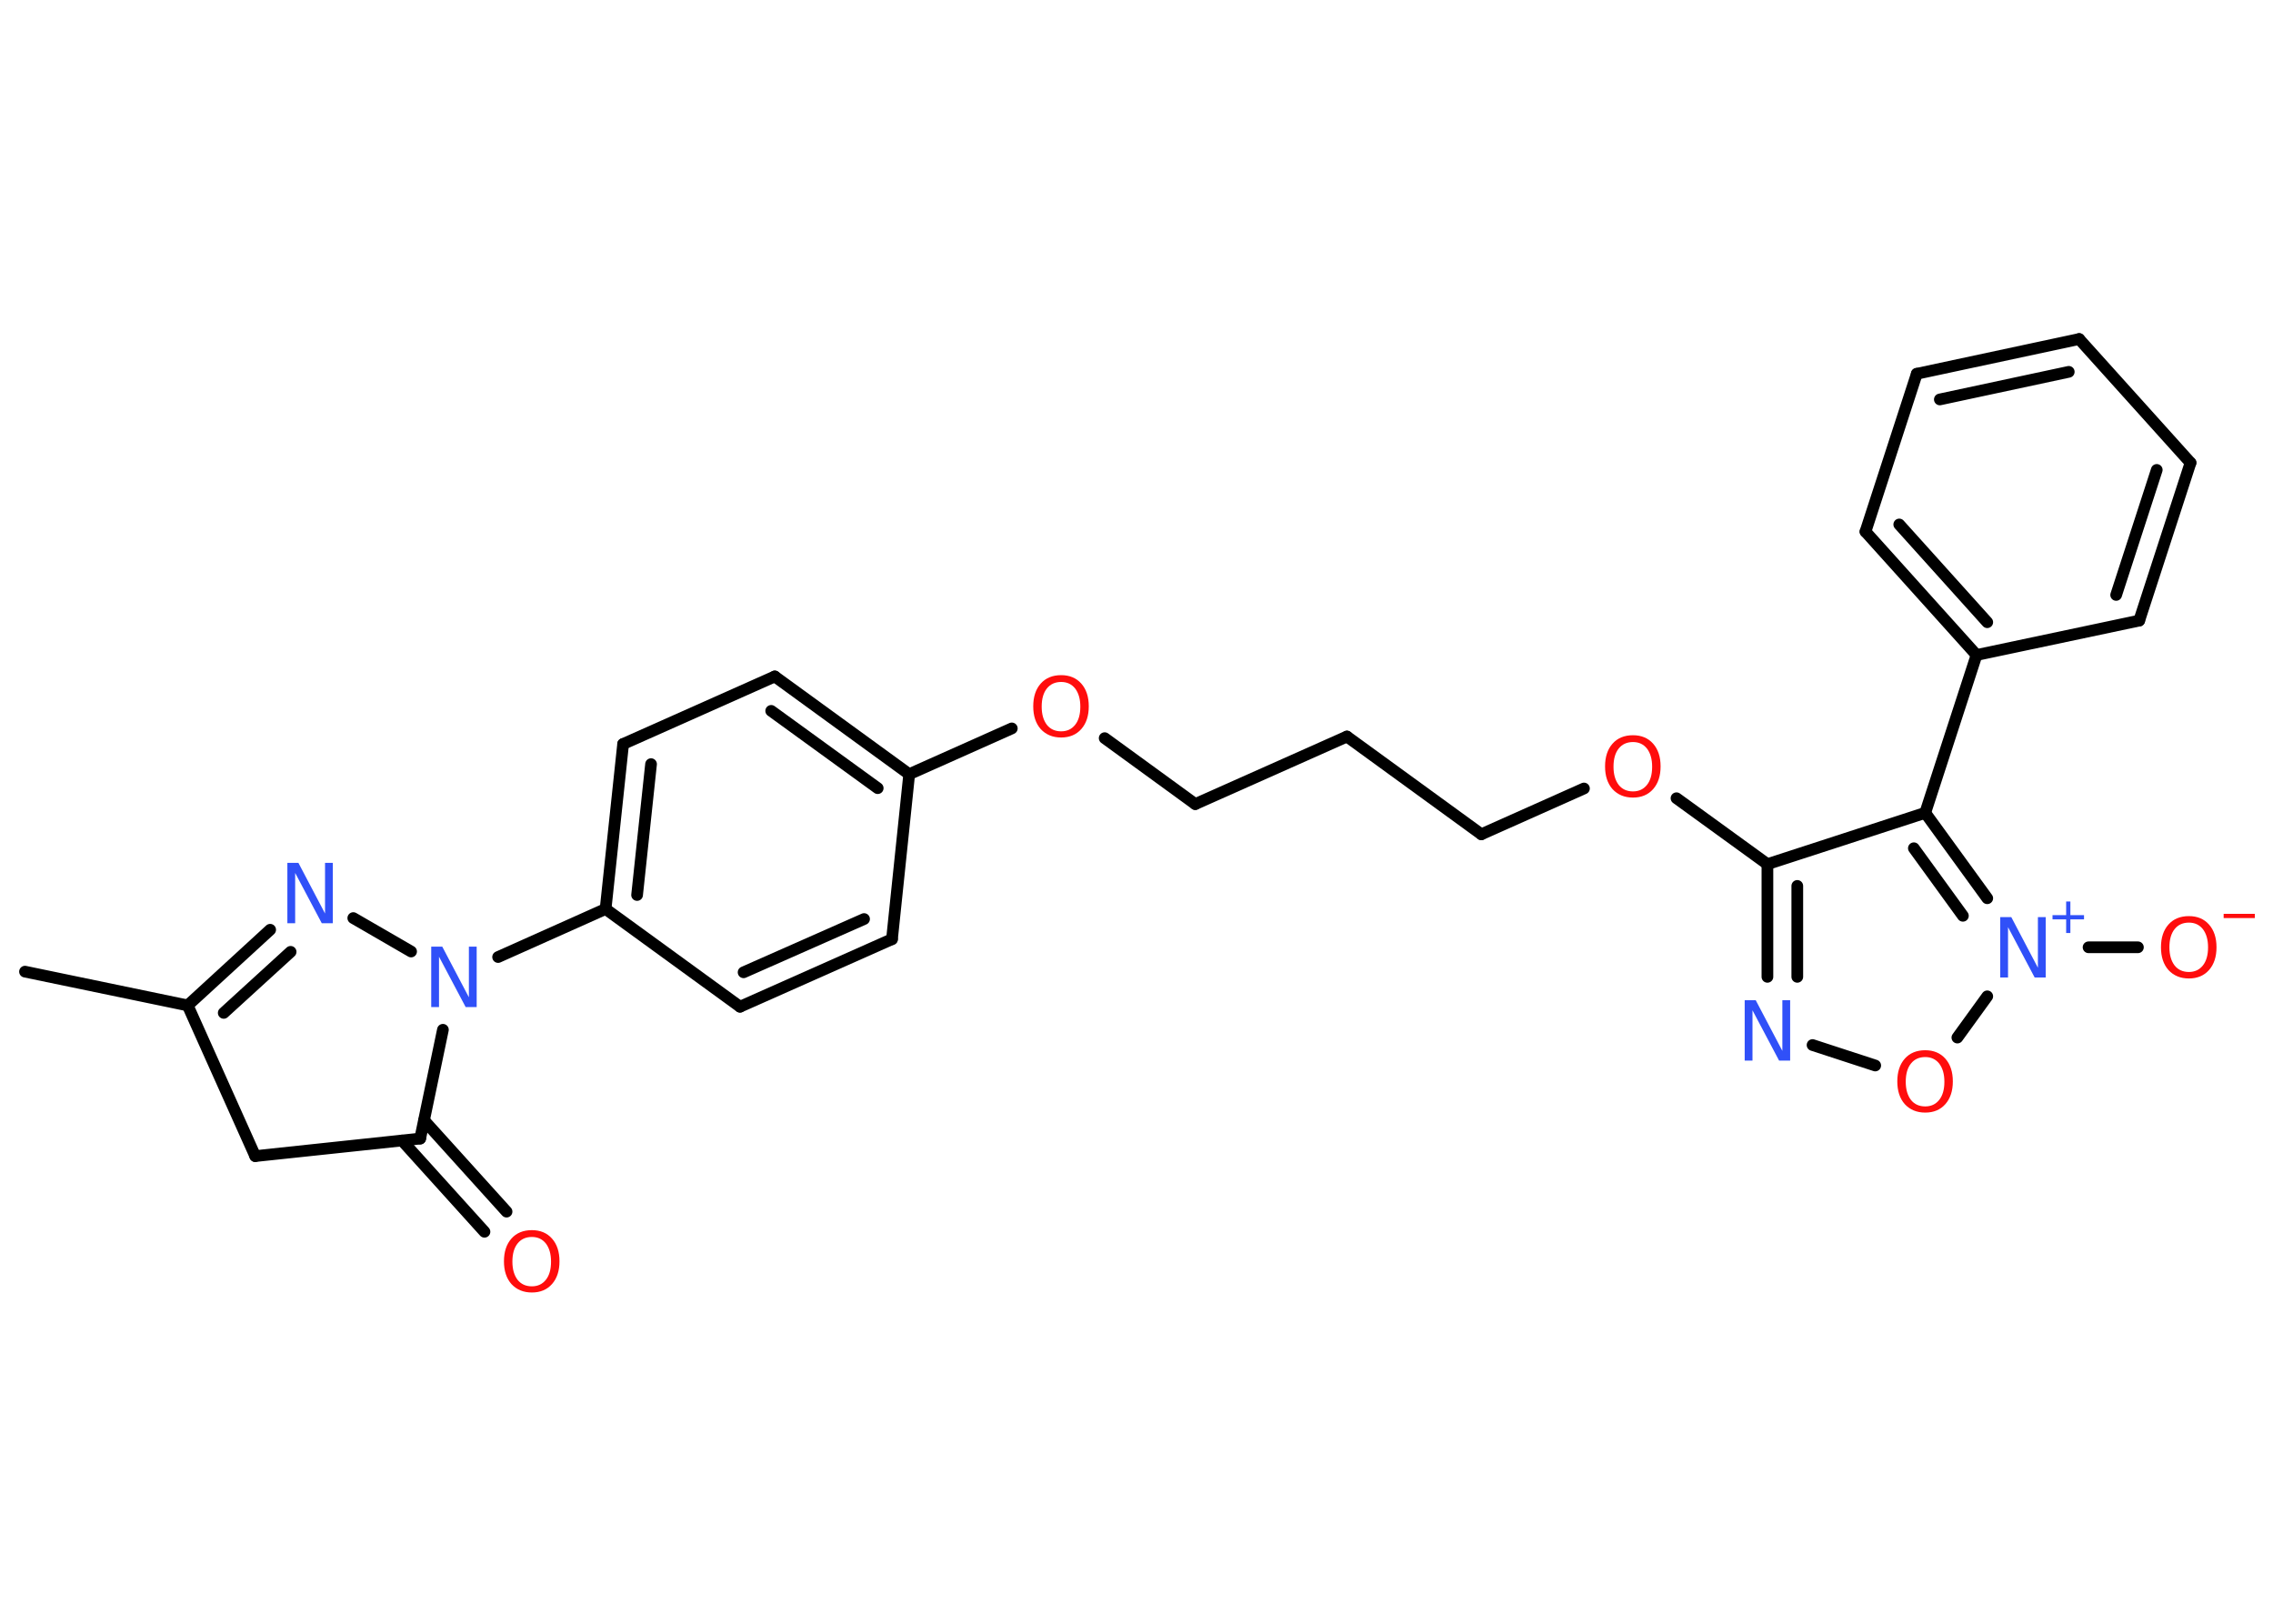 <?xml version='1.0' encoding='UTF-8'?>
<!DOCTYPE svg PUBLIC "-//W3C//DTD SVG 1.1//EN" "http://www.w3.org/Graphics/SVG/1.1/DTD/svg11.dtd">
<svg version='1.2' xmlns='http://www.w3.org/2000/svg' xmlns:xlink='http://www.w3.org/1999/xlink' width='70.0mm' height='50.0mm' viewBox='0 0 70.0 50.0'>
  <desc>Generated by the Chemistry Development Kit (http://github.com/cdk)</desc>
  <g stroke-linecap='round' stroke-linejoin='round' stroke='#000000' stroke-width='.36' fill='#FF0D0D'>
    <rect x='.0' y='.0' width='70.0' height='50.0' fill='#FFFFFF' stroke='none'/>
    <g id='mol1' class='mol'>
      <line id='mol1bnd1' class='bond' x1='.77' y1='29.92' x2='5.78' y2='30.96'/>
      <g id='mol1bnd2' class='bond'>
        <line x1='8.32' y1='28.63' x2='5.78' y2='30.96'/>
        <line x1='8.95' y1='29.31' x2='6.89' y2='31.19'/>
      </g>
      <line id='mol1bnd3' class='bond' x1='10.88' y1='28.27' x2='12.66' y2='29.3'/>
      <line id='mol1bnd4' class='bond' x1='15.34' y1='29.47' x2='18.65' y2='27.99'/>
      <g id='mol1bnd5' class='bond'>
        <line x1='19.19' y1='22.91' x2='18.65' y2='27.99'/>
        <line x1='20.05' y1='23.53' x2='19.62' y2='27.56'/>
      </g>
      <line id='mol1bnd6' class='bond' x1='19.19' y1='22.91' x2='23.86' y2='20.83'/>
      <g id='mol1bnd7' class='bond'>
        <line x1='28.0' y1='23.84' x2='23.86' y2='20.83'/>
        <line x1='27.03' y1='24.27' x2='23.75' y2='21.89'/>
      </g>
      <line id='mol1bnd8' class='bond' x1='28.0' y1='23.84' x2='31.16' y2='22.43'/>
      <line id='mol1bnd9' class='bond' x1='34.02' y1='22.73' x2='36.81' y2='24.76'/>
      <line id='mol1bnd10' class='bond' x1='36.81' y1='24.76' x2='41.48' y2='22.68'/>
      <line id='mol1bnd11' class='bond' x1='41.48' y1='22.68' x2='45.62' y2='25.69'/>
      <line id='mol1bnd12' class='bond' x1='45.62' y1='25.69' x2='48.78' y2='24.28'/>
      <line id='mol1bnd13' class='bond' x1='51.63' y1='24.58' x2='54.43' y2='26.61'/>
      <g id='mol1bnd14' class='bond'>
        <line x1='54.43' y1='26.61' x2='54.43' y2='30.08'/>
        <line x1='55.35' y1='27.28' x2='55.35' y2='30.08'/>
      </g>
      <line id='mol1bnd15' class='bond' x1='55.82' y1='32.18' x2='57.75' y2='32.81'/>
      <line id='mol1bnd16' class='bond' x1='60.28' y1='31.95' x2='61.2' y2='30.68'/>
      <line id='mol1bnd17' class='bond' x1='64.32' y1='29.17' x2='65.84' y2='29.17'/>
      <g id='mol1bnd18' class='bond'>
        <line x1='61.2' y1='27.66' x2='59.29' y2='25.03'/>
        <line x1='60.45' y1='28.2' x2='58.94' y2='26.12'/>
      </g>
      <line id='mol1bnd19' class='bond' x1='54.43' y1='26.61' x2='59.29' y2='25.03'/>
      <line id='mol1bnd20' class='bond' x1='59.29' y1='25.03' x2='60.87' y2='20.17'/>
      <g id='mol1bnd21' class='bond'>
        <line x1='57.45' y1='16.37' x2='60.87' y2='20.17'/>
        <line x1='58.49' y1='16.15' x2='61.2' y2='19.16'/>
      </g>
      <line id='mol1bnd22' class='bond' x1='57.45' y1='16.37' x2='59.03' y2='11.51'/>
      <g id='mol1bnd23' class='bond'>
        <line x1='64.03' y1='10.44' x2='59.03' y2='11.51'/>
        <line x1='63.71' y1='11.45' x2='59.74' y2='12.3'/>
      </g>
      <line id='mol1bnd24' class='bond' x1='64.03' y1='10.44' x2='67.46' y2='14.25'/>
      <g id='mol1bnd25' class='bond'>
        <line x1='65.88' y1='19.11' x2='67.46' y2='14.25'/>
        <line x1='65.17' y1='18.32' x2='66.42' y2='14.47'/>
      </g>
      <line id='mol1bnd26' class='bond' x1='60.87' y1='20.17' x2='65.88' y2='19.11'/>
      <line id='mol1bnd27' class='bond' x1='28.0' y1='23.84' x2='27.47' y2='28.92'/>
      <g id='mol1bnd28' class='bond'>
        <line x1='22.79' y1='31.0' x2='27.47' y2='28.92'/>
        <line x1='22.9' y1='29.94' x2='26.61' y2='28.3'/>
      </g>
      <line id='mol1bnd29' class='bond' x1='18.65' y1='27.99' x2='22.79' y2='31.0'/>
      <line id='mol1bnd30' class='bond' x1='13.64' y1='31.71' x2='12.94' y2='35.06'/>
      <g id='mol1bnd31' class='bond'>
        <line x1='13.06' y1='34.5' x2='15.6' y2='37.31'/>
        <line x1='12.38' y1='35.12' x2='14.92' y2='37.93'/>
      </g>
      <line id='mol1bnd32' class='bond' x1='12.94' y1='35.06' x2='7.86' y2='35.6'/>
      <line id='mol1bnd33' class='bond' x1='5.78' y1='30.96' x2='7.86' y2='35.6'/>
      <path id='mol1atm3' class='atom' d='M8.85 26.57h.34l.82 1.56v-1.56h.24v1.86h-.34l-.82 -1.55v1.55h-.24v-1.86z' stroke='none' fill='#3050F8'/>
      <path id='mol1atm4' class='atom' d='M13.28 29.15h.34l.82 1.56v-1.56h.24v1.86h-.34l-.82 -1.55v1.55h-.24v-1.86z' stroke='none' fill='#3050F8'/>
      <path id='mol1atm9' class='atom' d='M32.68 21.0q-.28 .0 -.44 .2q-.16 .2 -.16 .56q.0 .35 .16 .56q.16 .2 .44 .2q.27 .0 .43 -.2q.16 -.2 .16 -.56q.0 -.35 -.16 -.56q-.16 -.2 -.43 -.2zM32.68 20.79q.39 .0 .62 .26q.23 .26 .23 .7q.0 .44 -.23 .7q-.23 .26 -.62 .26q-.39 .0 -.63 -.26q-.23 -.26 -.23 -.7q.0 -.44 .23 -.7q.23 -.26 .63 -.26z' stroke='none'/>
      <path id='mol1atm13' class='atom' d='M50.29 22.85q-.28 .0 -.44 .2q-.16 .2 -.16 .56q.0 .35 .16 .56q.16 .2 .44 .2q.27 .0 .43 -.2q.16 -.2 .16 -.56q.0 -.35 -.16 -.56q-.16 -.2 -.43 -.2zM50.29 22.64q.39 .0 .62 .26q.23 .26 .23 .7q.0 .44 -.23 .7q-.23 .26 -.62 .26q-.39 .0 -.63 -.26q-.23 -.26 -.23 -.7q.0 -.44 .23 -.7q.23 -.26 .63 -.26z' stroke='none'/>
      <path id='mol1atm15' class='atom' d='M53.73 30.8h.34l.82 1.56v-1.56h.24v1.86h-.34l-.82 -1.55v1.55h-.24v-1.86z' stroke='none' fill='#3050F8'/>
      <path id='mol1atm16' class='atom' d='M59.29 32.55q-.28 .0 -.44 .2q-.16 .2 -.16 .56q.0 .35 .16 .56q.16 .2 .44 .2q.27 .0 .43 -.2q.16 -.2 .16 -.56q.0 -.35 -.16 -.56q-.16 -.2 -.43 -.2zM59.29 32.34q.39 .0 .62 .26q.23 .26 .23 .7q.0 .44 -.23 .7q-.23 .26 -.62 .26q-.39 .0 -.63 -.26q-.23 -.26 -.23 -.7q.0 -.44 .23 -.7q.23 -.26 .63 -.26z' stroke='none'/>
      <g id='mol1atm17' class='atom'>
        <path d='M61.6 28.24h.34l.82 1.56v-1.56h.24v1.86h-.34l-.82 -1.55v1.55h-.24v-1.86z' stroke='none' fill='#3050F8'/>
        <path d='M63.76 27.76v.42h.42v.13h-.42v.42h-.13v-.42h-.42v-.13h.42v-.42h.13z' stroke='none' fill='#3050F8'/>
      </g>
      <g id='mol1atm18' class='atom'>
        <path d='M67.41 28.41q-.28 .0 -.44 .2q-.16 .2 -.16 .56q.0 .35 .16 .56q.16 .2 .44 .2q.27 .0 .43 -.2q.16 -.2 .16 -.56q.0 -.35 -.16 -.56q-.16 -.2 -.43 -.2zM67.41 28.21q.39 .0 .62 .26q.23 .26 .23 .7q.0 .44 -.23 .7q-.23 .26 -.62 .26q-.39 .0 -.63 -.26q-.23 -.26 -.23 -.7q.0 -.44 .23 -.7q.23 -.26 .63 -.26z' stroke='none'/>
        <path d='M68.48 28.14h.96v.13h-.96v-.13z' stroke='none'/>
      </g>
      <path id='mol1atm29' class='atom' d='M16.38 38.09q-.28 .0 -.44 .2q-.16 .2 -.16 .56q.0 .35 .16 .56q.16 .2 .44 .2q.27 .0 .43 -.2q.16 -.2 .16 -.56q.0 -.35 -.16 -.56q-.16 -.2 -.43 -.2zM16.38 37.88q.39 .0 .62 .26q.23 .26 .23 .7q.0 .44 -.23 .7q-.23 .26 -.62 .26q-.39 .0 -.63 -.26q-.23 -.26 -.23 -.7q.0 -.44 .23 -.7q.23 -.26 .63 -.26z' stroke='none'/>
    </g>
  </g>
</svg>
